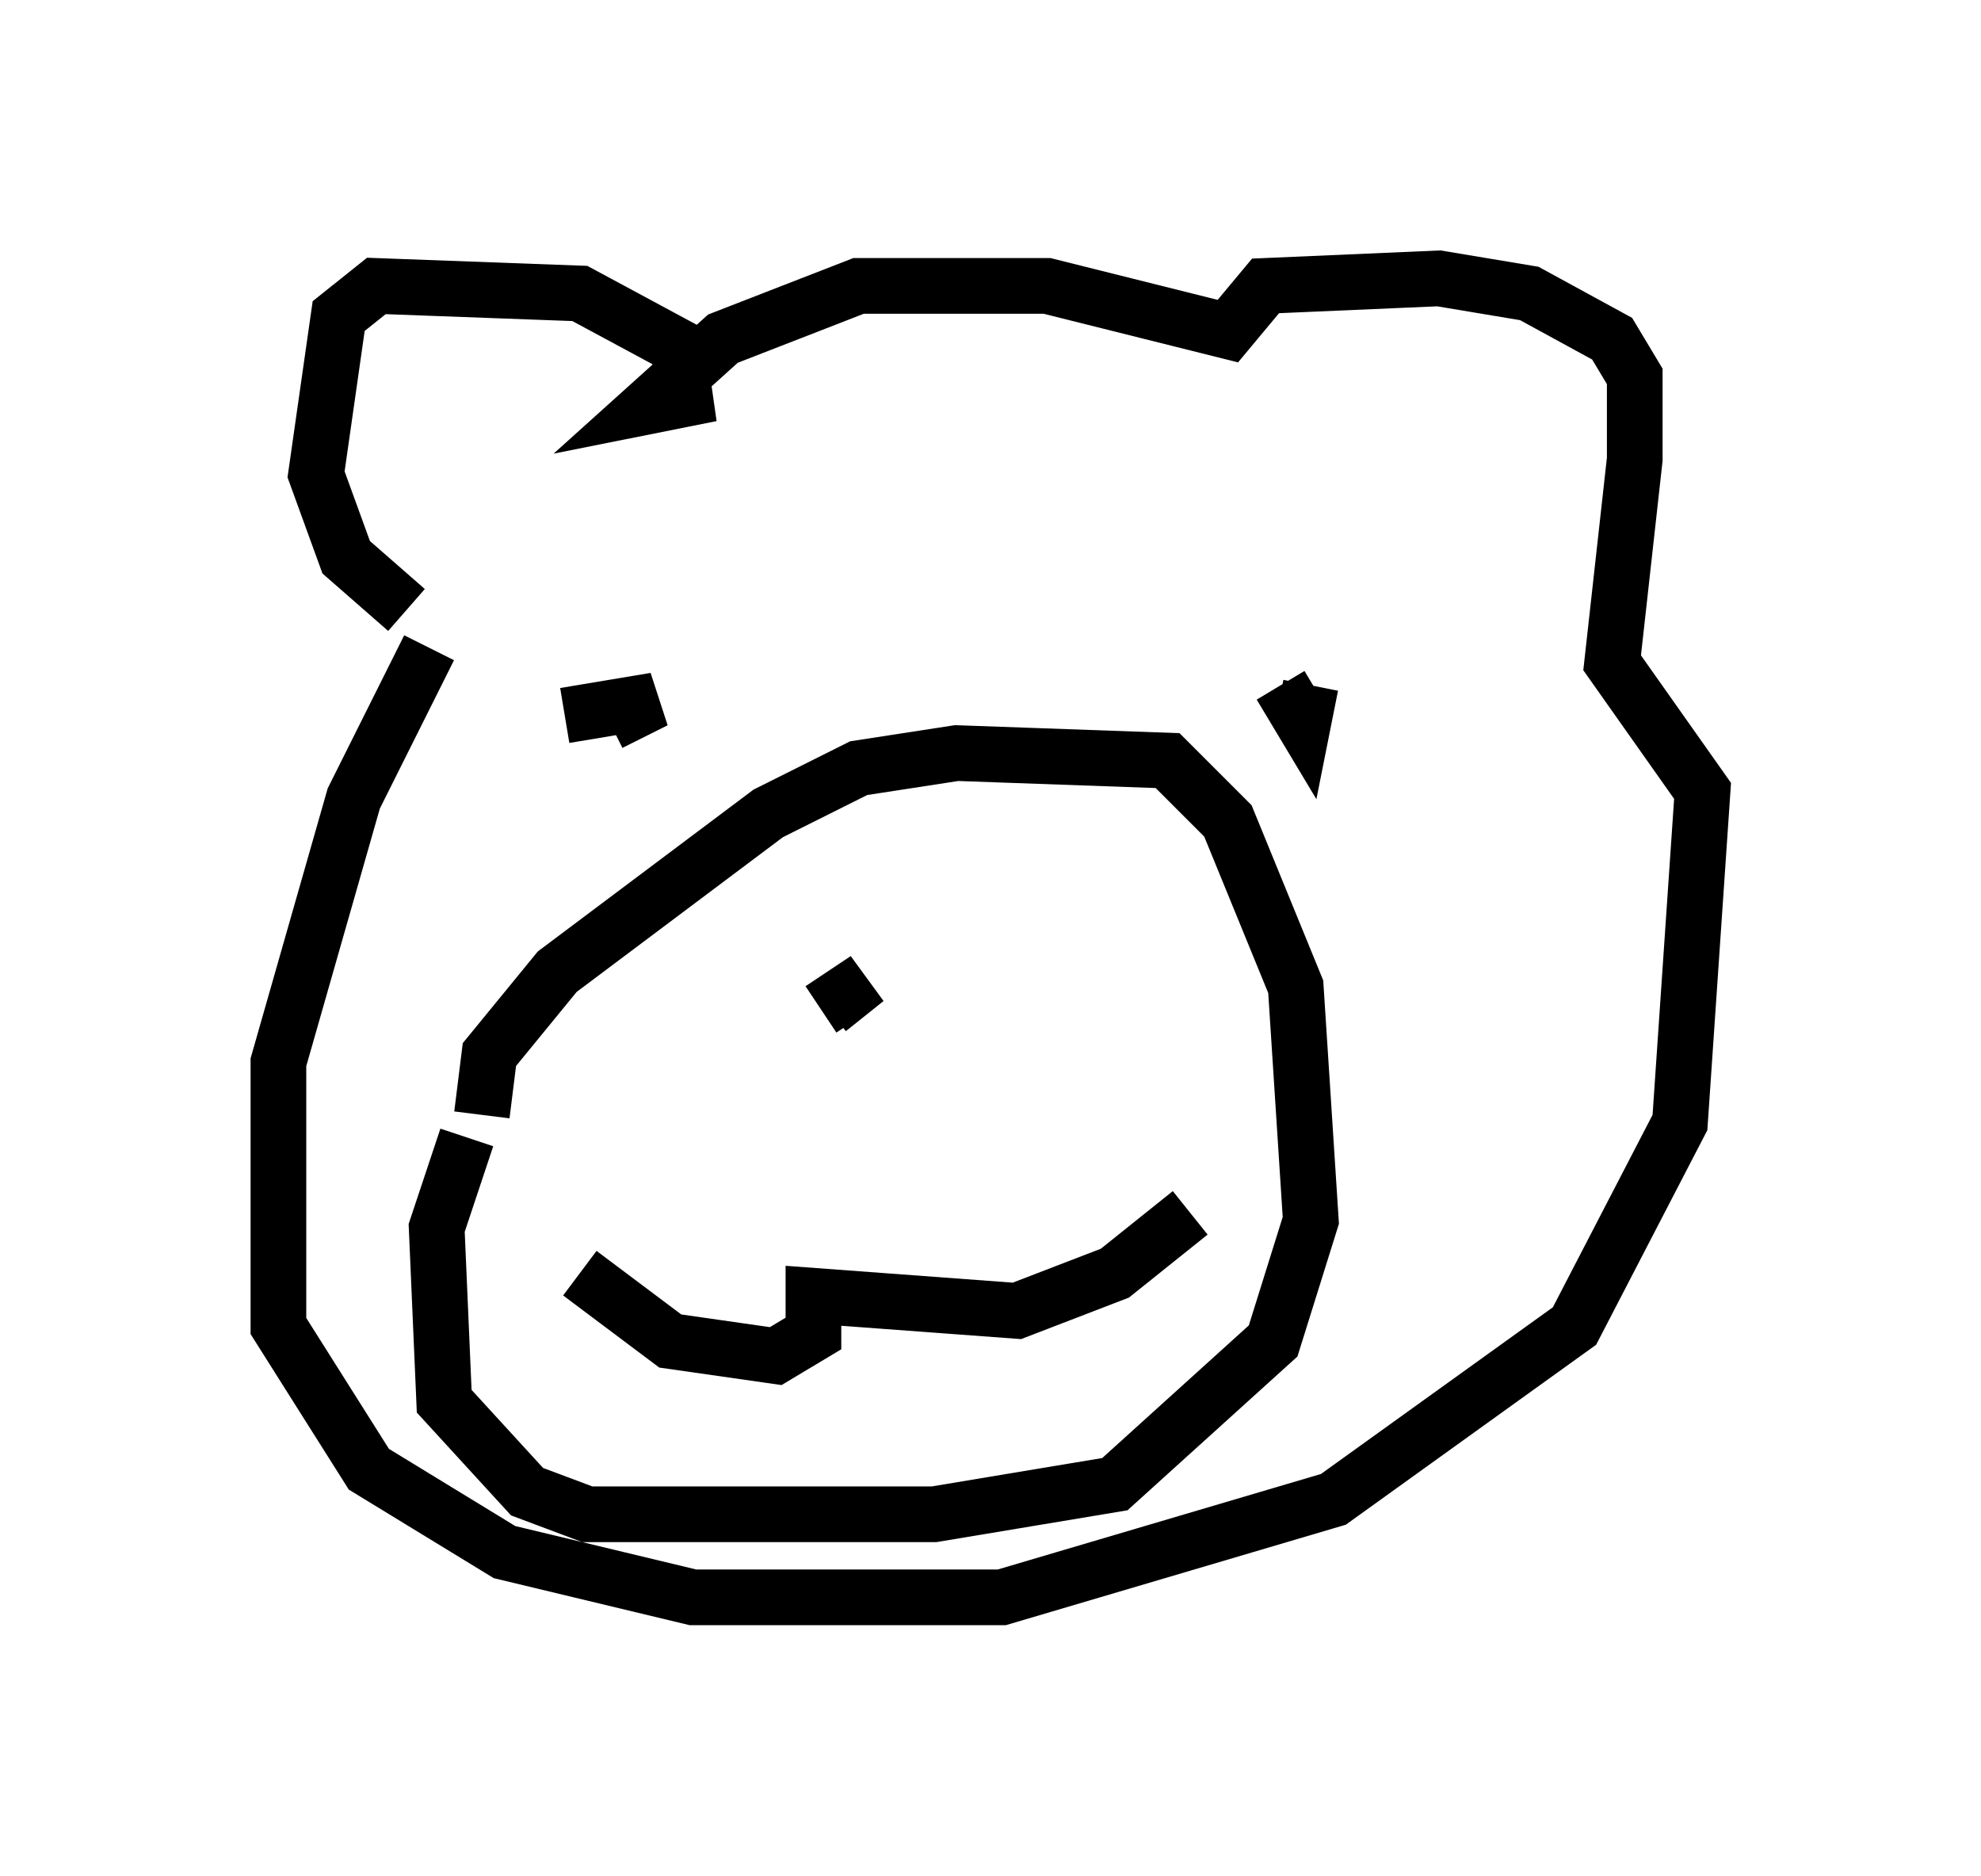 <?xml version="1.0" encoding="utf-8" ?>
<svg baseProfile="full" height="33.68" version="1.1" width="35.575" xmlns="http://www.w3.org/2000/svg" xmlns:ev="http://www.w3.org/2001/xml-events" xmlns:xlink="http://www.w3.org/1999/xlink"><defs /><rect fill="white" height="33.68" width="35.575" x="0" y="0" /><path d="M9.33, 9.736 m-1.624, 1.894 l-1.353, 2.706 -1.353, 4.736 l0.0, 4.736 1.624, 2.571 l2.436, 1.488 3.383, 0.812 l5.548, 0.0 5.954, -1.759 l4.33, -3.112 1.894, -3.654 l0.406, -5.954 -1.624, -2.3 l0.406, -3.654 0.0, -1.488 l-0.406, -0.677 -1.488, -0.812 l-1.624, -0.271 -3.112, 0.135 l-0.677, 0.812 -3.248, -0.812 l-3.383, 0.0 -2.436, 0.947 l-1.353, 1.218 0.677, -0.135 l-0.135, -0.947 -1.759, -0.947 l-3.654, -0.135 -0.677, 0.541 l-0.406, 2.842 0.541, 1.488 l1.083, 0.947 m2.842, 1.894 l1.624, -0.271 -0.812, 0.406 m12.584, -0.677 l-0.135, 0.677 -0.406, -0.677 m-8.254, 5.819 l0.812, -0.541 -0.677, 0.541 m-4.465, 4.736 l1.624, 1.218 1.894, 0.271 l0.677, -0.406 0.0, -0.677 l3.654, 0.271 1.759, -0.677 l1.353, -1.083 m-12.72, -1.759 l0.135, -1.083 1.218, -1.488 l3.789, -2.842 1.624, -0.812 l1.759, -0.271 3.789, 0.135 l1.083, 1.083 1.218, 2.977 l0.271, 4.195 -0.677, 2.165 l-2.842, 2.571 -3.248, 0.541 l-6.225, 0.0 -1.083, -0.406 l-1.488, -1.624 -0.135, -3.112 l0.541, -1.624 " fill="none" stroke="black" stroke-width="1" /></svg>